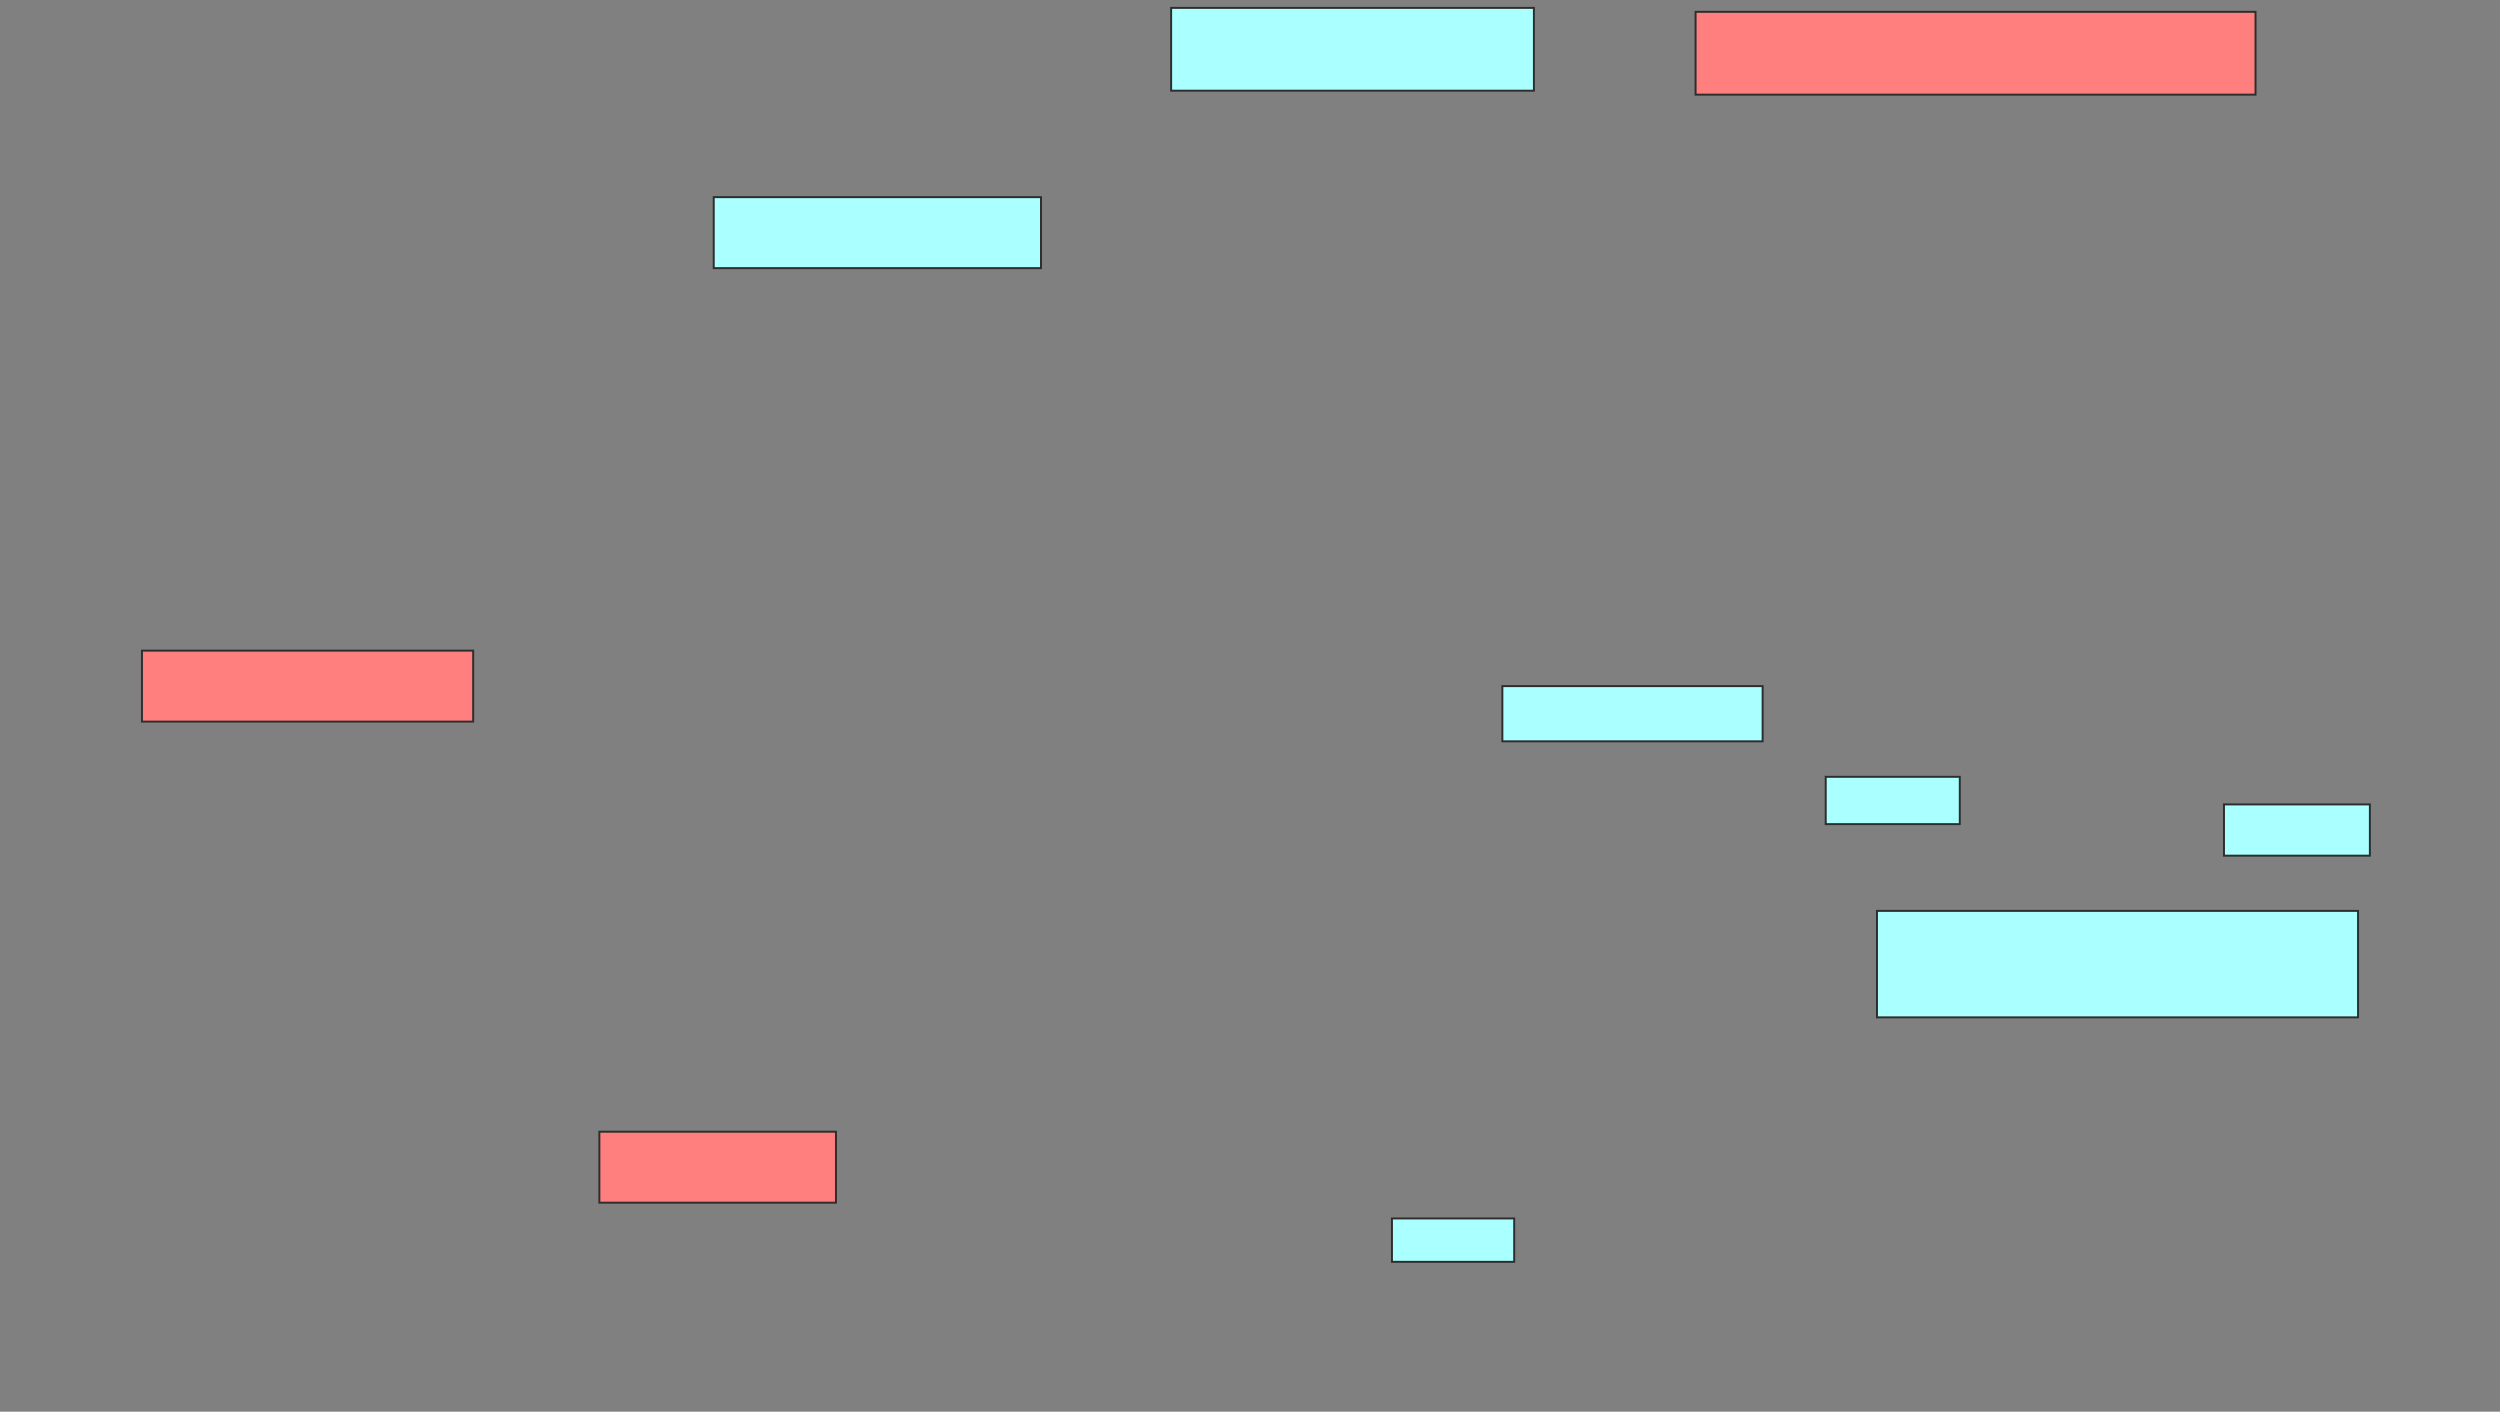 <svg xmlns="http://www.w3.org/2000/svg" width="1268" height="716">
 <rect width="100%" height="100%" fill="#808080" stroke="none"/>
 <!-- Created with Image Occlusion Enhanced -->
 <g>
  <title>Labels</title>
 </g>
 <g>
  <title>Masks</title>
  <g id="e3ac91fbdc0f4b5ab8d54c5704c79b9b-ao-1">
   <rect height="36" width="166" y="100" x="362" stroke="#2D2D2D" fill="#aaffff"/>
   <rect height="42" width="184" y="4" x="594" stroke="#2D2D2D" fill="#aaffff"/>
   <rect height="28" width="132" y="348" x="762" stroke="#2D2D2D" fill="#aaffff"/>
   <rect height="54" width="244" y="462" x="952" stroke="#2D2D2D" fill="#aaffff"/>
   <rect height="24" width="68" y="394" x="926" stroke="#2D2D2D" fill="#aaffff"/>
   <rect height="26" width="74" y="408" x="1128" stroke="#2D2D2D" fill="#aaffff"/>
   <rect height="22" width="62" y="618" x="706" stroke="#2D2D2D" fill="#aaffff"/>
  </g>
  <g id="e3ac91fbdc0f4b5ab8d54c5704c79b9b-ao-2" class="qshape">
   <rect height="36" width="168" y="330" x="72" stroke="#2D2D2D" fill="#FF7E7E" class="qshape"/>
   <rect height="36" width="120" y="574" x="304" stroke="#2D2D2D" fill="#FF7E7E" class="qshape"/>
   <rect height="42" width="284" y="6" x="860" stroke="#2D2D2D" fill="#FF7E7E" class="qshape"/>
  </g>
 </g>
</svg>